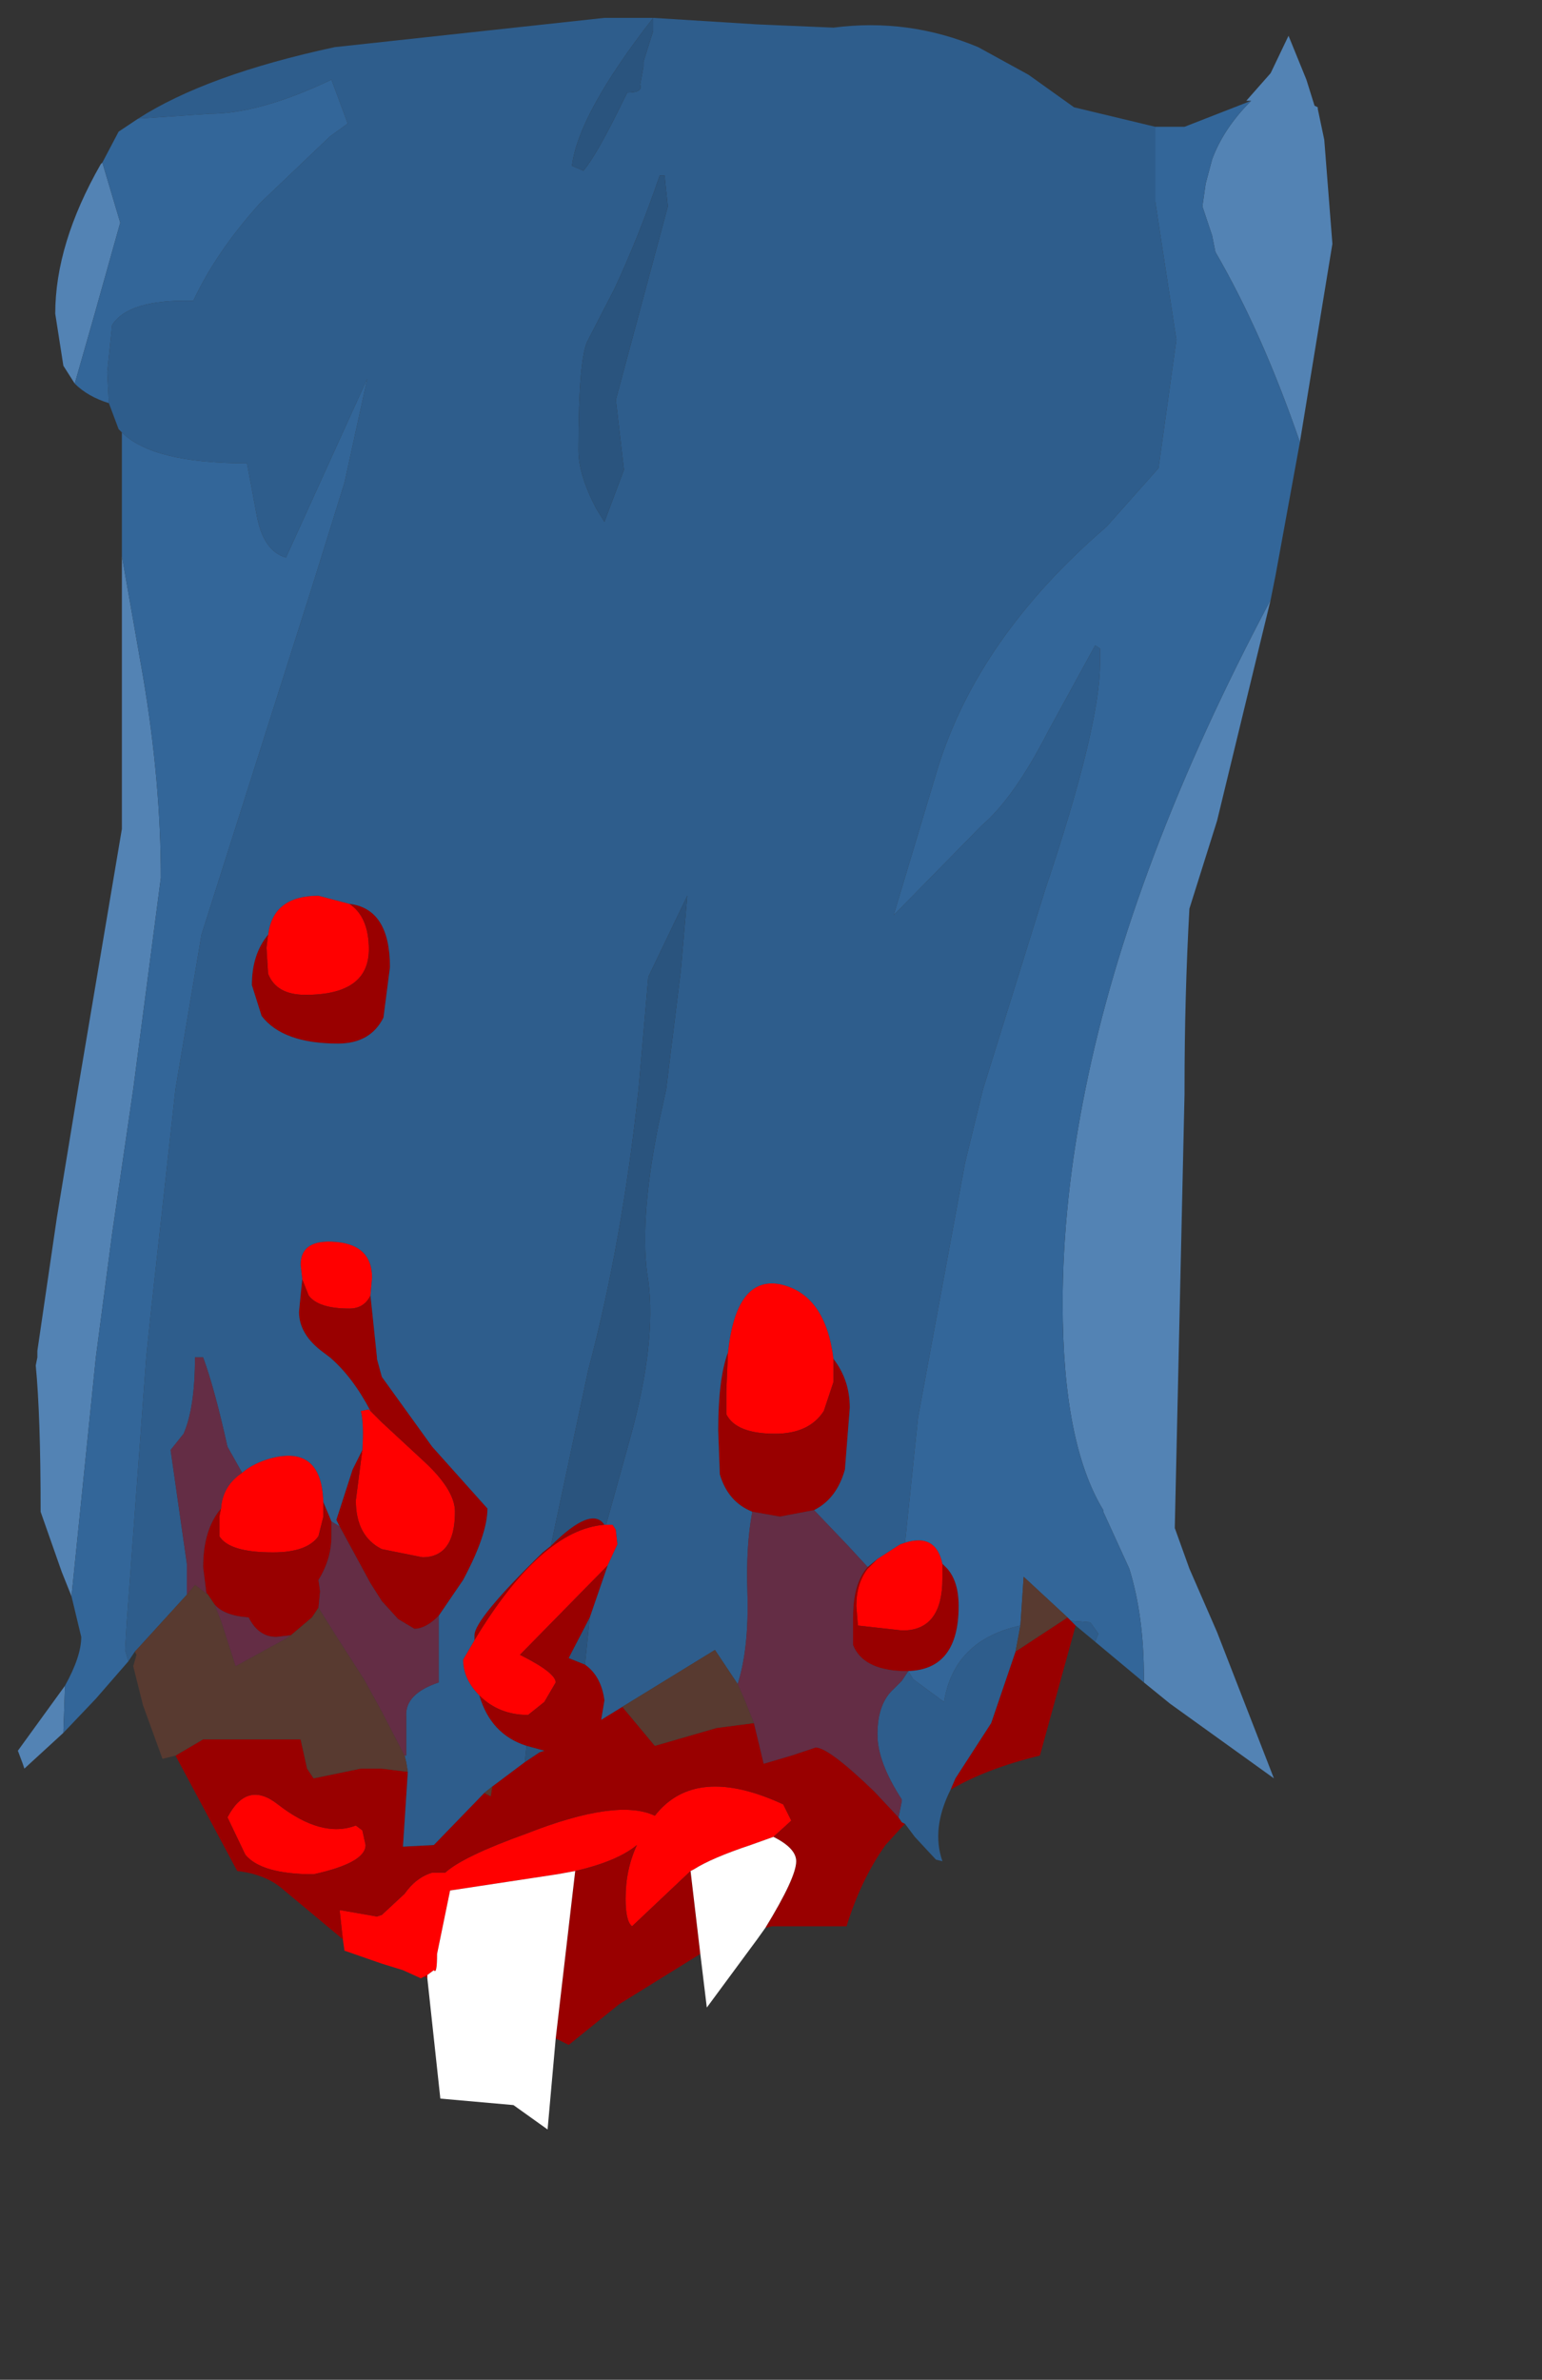 <?xml version="1.0" encoding="UTF-8" standalone="no"?>
<svg xmlns:ffdec="https://www.free-decompiler.com/flash" xmlns:xlink="http://www.w3.org/1999/xlink" ffdec:objectType="frame" height="73.2px" width="47.45px" xmlns="http://www.w3.org/2000/svg">
  <rect width="100%" height="100%" fill="#333333" stroke="none"/>
  <g transform="matrix(1.0, 0.0, 0.0, 1.0, 20.0, 37.5)">
    <use ffdec:characterId="1912" height="64.95" transform="matrix(1.0, 0.0, 0.0, 1.0, -19.45, -36.95)" width="40.45" xlink:href="#shape0"/>
  </g>
  <defs>
    <g id="shape0" transform="matrix(1.0, 0.0, 0.0, 1.0, 19.45, 36.95)">
      <path d="M-6.95 23.3 L-7.05 23.35 -7.6 23.1 -8.25 22.9 -9.4 22.5 -9.45 22.15 -9.55 21.25 -8.4 21.45 -8.25 21.4 -7.55 20.75 Q-7.2 20.25 -6.7 20.1 L-6.3 20.1 Q-5.75 19.6 -3.8 18.9 -1.0 17.8 0.15 18.35 1.4 16.75 4.1 18.0 L4.35 18.5 3.8 19.0 3.1 19.25 Q1.9 19.65 1.35 20.0 L1.25 20.05 0.35 20.9 -0.55 21.75 Q-0.75 21.6 -0.75 20.9 -0.75 20.0 -0.4 19.25 -1.0 19.75 -2.3 20.05 L-2.85 20.15 -6.15 20.65 -6.55 22.6 Q-6.55 23.25 -6.65 23.1 L-6.85 23.25 -6.95 23.3 M-1.35 9.4 L-1.15 9.4 -1.05 9.55 -1.0 10.0 -1.3 10.65 -4.0 13.4 Q-2.9 13.95 -2.9 14.25 L-3.25 14.85 -3.75 15.25 Q-4.65 15.25 -5.25 14.65 -5.75 14.15 -5.75 13.55 L-5.4 12.95 Q-3.35 9.55 -1.4 9.4 L-1.35 9.4 M2.4 4.1 Q2.65 1.75 4.0 2.0 5.4 2.3 5.65 4.3 L5.65 5.0 5.35 5.9 Q4.9 6.6 3.85 6.6 2.65 6.6 2.35 6.0 L2.35 5.3 2.4 4.1 M7.0 10.45 L7.7 10.0 7.85 9.95 Q8.8 9.65 9.0 10.6 L9.0 10.75 9.0 11.05 Q9.0 12.6 7.85 12.65 L7.75 12.65 6.4 12.5 6.35 11.9 Q6.35 11.2 6.7 10.75 L7.0 10.45 M-11.75 -8.75 Q-11.6 -9.95 -10.2 -9.95 L-9.25 -9.7 Q-8.65 -9.3 -8.65 -8.3 -8.65 -6.9 -10.6 -6.9 -11.5 -6.9 -11.75 -7.55 L-11.8 -8.35 -11.75 -8.75 M-10.7 1.85 L-10.75 1.4 Q-10.75 0.6 -9.65 0.7 -8.55 0.8 -8.55 1.8 L-8.6 2.35 Q-8.8 2.75 -9.25 2.75 -10.2 2.75 -10.5 2.35 L-10.7 1.85 M-8.6 5.9 L-8.25 6.25 -6.9 7.5 Q-6.0 8.35 -6.0 9.0 -6.0 10.4 -7.0 10.4 L-8.25 10.15 Q-9.05 9.75 -9.05 8.65 L-8.85 7.1 Q-8.8 6.25 -8.9 5.9 L-8.65 5.85 -8.6 5.9 M-10.05 8.7 L-10.05 8.8 -10.05 9.15 -10.2 9.75 Q-10.55 10.25 -11.6 10.25 -12.95 10.25 -13.25 9.75 L-13.25 9.15 -13.2 8.9 Q-13.15 8.2 -12.55 7.8 -12.2 7.5 -11.65 7.35 -10.1 6.95 -10.05 8.7 M-11.45 18.0 Q-10.1 19.05 -9.05 18.65 L-8.85 18.8 -8.75 19.25 Q-8.75 19.8 -10.35 20.15 -11.95 20.15 -12.45 19.55 L-13.0 18.4 Q-12.4 17.25 -11.45 18.0" fill="#ff0000" fill-rule="evenodd" stroke="none"/>
      <path d="M13.1 12.5 L12.0 16.5 Q10.35 16.9 9.25 17.55 L9.4 17.2 10.5 15.5 11.25 13.3 12.85 12.25 12.95 12.35 13.1 12.5 M7.85 18.6 L7.75 18.7 7.25 19.25 Q6.5 20.3 6.05 21.75 L4.35 21.75 3.75 21.75 3.55 21.8 Q4.5 20.25 4.5 19.75 4.5 19.35 3.8 19.0 L4.35 18.5 4.1 18.0 Q1.4 16.75 0.15 18.35 -1.0 17.8 -3.8 18.9 -5.75 19.6 -6.3 20.1 L-6.7 20.1 Q-7.2 20.25 -7.55 20.75 L-8.25 21.4 -8.4 21.45 -9.55 21.25 -9.45 22.15 -11.25 20.65 Q-11.8 20.15 -12.7 20.05 L-14.6 16.5 -13.75 16.0 -10.75 16.0 -10.55 16.9 -10.35 17.2 -8.9 16.9 -8.25 16.9 -7.45 17.0 -7.6 19.3 -6.65 19.25 -5.1 17.65 -4.9 17.75 -4.85 17.45 -3.85 16.7 -3.4 16.4 -3.25 16.35 -3.8 16.2 Q-4.9 15.85 -5.25 14.65 -4.65 15.25 -3.75 15.25 L-3.25 14.85 -2.9 14.25 Q-2.9 13.95 -4.0 13.4 L-1.3 10.65 -1.85 12.25 -2.5 13.5 -2.0 13.7 Q-1.5 14.05 -1.4 14.8 L-1.5 15.4 -0.85 15.0 0.15 16.2 2.05 15.65 3.2 15.5 3.5 16.75 4.35 16.5 5.1 16.25 Q5.5 16.25 6.9 17.6 L7.65 18.4 7.75 18.55 7.85 18.6 M1.55 22.6 L-0.95 24.15 -2.5 25.4 -2.9 25.2 -2.3 20.05 Q-1.0 19.75 -0.4 19.25 -0.75 20.0 -0.75 20.9 -0.75 21.6 -0.55 21.75 L0.35 20.9 1.25 20.05 1.55 22.6 M-6.85 23.35 L-6.95 23.3 -6.85 23.25 -6.85 23.35 M3.15 9.0 Q2.4 8.7 2.15 7.85 L2.1 6.5 Q2.1 4.9 2.4 4.1 L2.35 5.3 2.35 6.0 Q2.65 6.6 3.85 6.6 4.9 6.6 5.35 5.9 L5.65 5.0 5.65 4.3 Q6.15 4.95 6.15 5.8 L6.0 7.7 Q5.75 8.6 5.05 8.95 L4.0 9.15 3.15 9.0 M6.7 10.7 L7.0 10.45 6.7 10.75 Q6.35 11.2 6.35 11.9 L6.4 12.5 7.75 12.65 7.85 12.65 Q9.0 12.6 9.0 11.05 L9.0 10.75 9.0 10.6 9.15 10.75 Q9.5 11.15 9.5 11.9 9.5 13.85 7.95 13.9 L7.85 13.9 7.75 13.9 Q6.55 13.85 6.25 13.1 L6.25 12.25 Q6.25 11.2 6.7 10.7 M-9.25 -9.7 Q-8.0 -9.55 -8.0 -7.75 L-8.2 -6.2 Q-8.6 -5.4 -9.6 -5.4 -11.3 -5.4 -11.95 -6.25 L-12.25 -7.2 Q-12.25 -8.15 -11.75 -8.75 L-11.8 -8.35 -11.75 -7.55 Q-11.5 -6.9 -10.6 -6.9 -8.65 -6.9 -8.65 -8.3 -8.65 -9.3 -9.25 -9.7 M-10.7 1.85 L-10.5 2.35 Q-10.2 2.75 -9.25 2.75 -8.8 2.75 -8.6 2.35 L-8.4 4.25 -8.4 4.3 -8.25 4.85 -6.7 7.0 -5.0 8.9 Q-5.0 9.7 -5.75 11.1 L-6.5 12.2 Q-6.9 12.6 -7.25 12.6 L-7.75 12.3 -8.25 11.75 -8.6 11.2 -9.55 9.45 -9.65 9.25 -9.15 7.7 -8.85 7.1 -9.05 8.65 Q-9.05 9.75 -8.25 10.15 L-7.0 10.4 Q-6.0 10.4 -6.0 9.0 -6.0 8.35 -6.9 7.5 L-8.25 6.25 -8.6 5.9 Q-9.15 4.85 -9.85 4.25 L-10.05 4.1 Q-10.8 3.55 -10.8 2.85 L-10.7 1.85 M-5.4 12.95 L-5.4 12.8 Q-5.4 12.3 -3.3 10.25 L-3.05 10.05 Q-1.8 8.8 -1.4 9.4 -3.35 9.55 -5.4 12.95 M-13.2 8.9 L-13.25 9.15 -13.25 9.75 Q-12.95 10.25 -11.6 10.25 -10.55 10.25 -10.2 9.75 L-10.05 9.15 -10.05 8.8 -10.05 8.7 -9.8 9.3 -9.8 9.75 Q-9.8 10.45 -10.2 11.1 L-10.15 11.45 -10.2 11.95 -10.4 12.25 -11.05 12.8 -11.5 12.85 Q-12.05 12.85 -12.35 12.25 -13.1 12.2 -13.4 11.85 L-13.6 11.55 -13.65 11.5 -13.75 10.7 Q-13.75 9.55 -13.2 8.9 M-11.45 18.0 Q-12.4 17.25 -13.0 18.4 L-12.45 19.55 Q-11.95 20.15 -10.35 20.15 -8.75 19.8 -8.75 19.25 L-8.85 18.8 -9.05 18.65 Q-10.1 19.05 -11.45 18.0" fill="#990000" fill-rule="evenodd" stroke="none"/>
      <path d="M3.55 21.8 L3.3 22.15 1.75 24.25 1.55 22.6 1.25 20.05 1.35 20.0 Q1.9 19.65 3.1 19.25 L3.8 19.0 Q4.5 19.35 4.5 19.75 4.5 20.25 3.55 21.8 M-2.9 25.2 L-3.15 28.0 -4.2 27.25 -6.45 27.05 -6.85 23.35 -6.85 23.25 -6.65 23.1 Q-6.55 23.25 -6.55 22.6 L-6.15 20.65 -2.85 20.15 -2.3 20.05 -2.9 25.2" fill="#ffffff" fill-rule="evenodd" stroke="none"/>
      <path d="M18.5 -34.4 L18.35 -34.4 19.1 -35.25 19.65 -36.4 20.2 -35.05 20.45 -34.25 20.55 -34.2 20.55 -34.15 20.75 -33.2 21.0 -30.0 20.0 -23.9 Q18.85 -27.25 17.4 -29.75 L17.3 -30.25 17.0 -31.15 17.1 -31.85 17.3 -32.6 Q17.65 -33.55 18.5 -34.4 M19.1 -19.05 L17.45 -12.25 16.6 -9.55 Q16.45 -6.85 16.45 -4.0 L16.45 -3.85 16.15 9.5 16.6 10.75 17.45 12.7 19.2 17.2 16.0 14.9 15.2 14.25 15.2 14.1 Q15.2 12.2 14.75 10.75 L13.95 9.0 13.95 8.95 Q12.7 6.9 12.7 2.6 12.7 -0.55 13.4 -4.0 14.8 -10.95 19.1 -19.05 M-18.05 15.8 L-19.25 16.9 -19.3 16.75 -19.45 16.35 -18.0 14.35 -18.05 15.8 M-17.8 11.6 L-18.1 10.85 -18.75 9.0 Q-18.75 6.05 -18.9 4.5 L-18.85 4.25 -18.85 4.05 -18.25 -0.05 -17.6 -4.0 -16.25 -12.0 -16.25 -20.4 -15.6 -16.7 Q-15.05 -13.45 -15.05 -10.5 L-15.9 -4.0 -16.55 0.45 -17.05 4.25 -17.8 11.6 M-17.7 -25.7 L-18.05 -26.25 -18.3 -27.85 Q-18.3 -30.0 -16.9 -32.45 L-16.85 -32.5 -16.3 -30.65 -17.1 -27.8 -17.7 -25.7" fill="#5383b4" fill-rule="evenodd" stroke="none"/>
      <path d="M13.7 13.0 L13.1 12.5 12.95 12.35 13.55 12.4 13.8 12.75 13.7 13.0 M9.25 17.55 Q8.65 18.75 9.0 19.75 L8.8 19.7 8.15 19.0 7.85 18.6 7.75 18.55 7.65 18.4 7.75 17.9 7.75 17.85 Q7.0 16.7 7.0 15.85 7.0 14.9 7.5 14.45 L7.75 14.2 7.95 13.9 8.1 14.15 9.05 14.85 Q9.35 12.95 11.4 12.5 L11.25 13.3 10.5 15.5 9.4 17.2 9.25 17.55 M-15.85 13.3 L-16.05 13.6 -16.15 13.25 -16.1 12.4 -15.5 4.25 -15.35 2.8 -14.6 -4.0 -13.8 -8.75 -10.35 -19.6 -9.4 -22.65 -8.7 -25.85 -11.2 -20.35 Q-11.9 -20.55 -12.1 -21.65 L-12.4 -23.25 Q-15.3 -23.25 -16.25 -24.2 L-16.35 -24.3 -16.65 -25.1 -16.7 -26.05 -16.55 -27.5 Q-16.05 -28.3 -14.05 -28.25 -13.35 -29.75 -12.0 -31.25 L-9.85 -33.3 -9.3 -33.7 -9.8 -35.05 Q-12.0 -34.0 -13.55 -34.0 L-15.75 -33.85 Q-13.65 -35.2 -9.7 -36.05 L-1.4 -36.95 -0.25 -36.95 0.1 -36.95 3.3 -36.75 5.65 -36.65 Q7.95 -36.95 10.1 -36.05 L11.65 -35.2 13.05 -34.2 15.55 -33.6 15.55 -31.3 16.2 -27.05 15.65 -23.1 14.05 -21.3 Q10.1 -17.9 8.85 -13.85 L7.5 -9.35 10.2 -12.1 Q11.2 -12.95 12.25 -15.0 L13.7 -17.65 13.85 -17.55 13.85 -17.1 Q13.85 -15.15 12.15 -10.1 L10.25 -4.0 9.7 -1.75 8.25 6.1 7.85 9.95 7.7 10.0 7.0 10.45 6.7 10.7 6.1 10.05 5.05 8.95 Q5.75 8.6 6.0 7.7 L6.15 5.8 Q6.15 4.95 5.65 4.3 5.4 2.3 4.0 2.0 2.65 1.75 2.4 4.1 2.1 4.9 2.1 6.5 L2.15 7.85 Q2.4 8.7 3.15 9.0 2.95 10.05 3.0 11.5 3.05 13.2 2.7 14.3 L2.0 13.25 -0.85 15.0 -1.5 15.4 -1.4 14.8 Q-1.5 14.05 -2.0 13.7 L-1.85 12.25 -1.3 10.65 -1.0 10.0 -1.05 9.55 -1.15 9.4 -1.35 9.4 -0.6 6.7 Q0.2 3.8 -0.05 1.9 -0.35 0.2 0.25 -2.85 L0.5 -4.0 0.95 -7.65 1.15 -9.95 -0.05 -7.45 -0.35 -4.0 Q-0.85 0.7 -1.9 4.65 L-3.05 10.05 -3.3 10.25 Q-5.4 12.3 -5.4 12.8 L-5.4 12.95 -5.75 13.55 Q-5.75 14.15 -5.25 14.65 -4.9 15.85 -3.8 16.2 L-3.85 16.7 -4.85 17.45 -5.1 17.65 -6.65 19.25 -7.6 19.3 -7.45 17.0 -7.5 16.7 -7.55 16.5 -7.5 16.5 -7.5 15.3 Q-7.55 14.6 -6.5 14.25 L-6.5 12.2 -5.75 11.1 Q-5.0 9.7 -5.0 8.9 L-6.7 7.0 -8.25 4.85 -8.4 4.3 -8.4 4.25 -8.6 2.35 -8.55 1.8 Q-8.55 0.8 -9.65 0.7 -10.75 0.6 -10.75 1.4 L-10.7 1.85 -10.8 2.85 Q-10.8 3.55 -10.05 4.1 L-9.85 4.25 Q-9.15 4.85 -8.6 5.9 L-8.65 5.85 -8.9 5.9 Q-8.8 6.25 -8.85 7.1 L-9.15 7.7 -9.65 9.25 -9.55 9.45 -9.8 9.3 -10.05 8.7 Q-10.1 6.95 -11.65 7.35 -12.2 7.5 -12.55 7.8 L-13.0 7.0 Q-13.4 5.2 -13.75 4.25 L-14.0 4.25 Q-14.0 5.8 -14.35 6.6 L-14.75 7.1 -14.25 10.6 -14.25 11.55 -15.8 13.25 -15.85 13.3 M0.1 -36.95 Q-2.2 -34.0 -2.4 -32.4 L-2.05 -32.25 Q-1.65 -32.7 -0.8 -34.45 L-0.7 -34.65 Q-0.2 -34.65 -0.3 -34.9 L-0.2 -35.45 -0.2 -35.6 0.1 -36.55 0.1 -36.95 M0.55 -31.15 L0.45 -32.1 0.3 -32.1 Q-0.35 -30.2 -1.1 -28.6 L-1.9 -27.05 Q-2.2 -26.55 -2.2 -23.65 -2.2 -22.9 -1.65 -21.85 L-1.4 -21.45 -0.8 -23.05 -1.05 -25.2 0.55 -31.15 M-9.25 -9.7 L-10.2 -9.95 Q-11.6 -9.95 -11.75 -8.75 -12.25 -8.15 -12.25 -7.2 L-11.95 -6.25 Q-11.3 -5.4 -9.6 -5.4 -8.6 -5.4 -8.2 -6.2 L-8.0 -7.75 Q-8.0 -9.55 -9.25 -9.7" fill="#2e5d8c" fill-rule="evenodd" stroke="none"/>
      <path d="M0.55 -31.15 L-1.05 -25.2 -0.8 -23.05 -1.4 -21.45 -1.65 -21.85 Q-2.2 -22.9 -2.2 -23.65 -2.2 -26.55 -1.9 -27.05 L-1.1 -28.6 Q-0.35 -30.2 0.3 -32.1 L0.45 -32.1 0.55 -31.15 M0.1 -36.95 L0.1 -36.55 -0.2 -35.6 -0.2 -35.45 -0.3 -34.9 Q-0.2 -34.65 -0.7 -34.65 L-0.8 -34.45 Q-1.65 -32.7 -2.05 -32.25 L-2.4 -32.4 Q-2.2 -34.0 0.1 -36.95 M-3.05 10.05 L-1.9 4.65 Q-0.85 0.7 -0.35 -4.0 L-0.05 -7.45 1.15 -9.95 0.95 -7.65 0.5 -4.0 0.25 -2.85 Q-0.35 0.2 -0.05 1.9 0.2 3.8 -0.6 6.7 L-1.35 9.4 -1.4 9.4 Q-1.8 8.8 -3.05 10.05 M-1.85 12.25 L-2.0 13.7 -2.5 13.5 -1.85 12.25 M-3.85 16.7 L-3.8 16.2 -3.25 16.35 -3.4 16.4 -3.85 16.7" fill="#2a547e" fill-rule="evenodd" stroke="none"/>
      <path d="M20.0 -23.9 L19.25 -19.8 19.1 -19.05 Q14.8 -10.95 13.4 -4.0 12.7 -0.55 12.7 2.6 12.7 6.9 13.95 8.95 L13.95 9.0 14.75 10.75 Q15.2 12.2 15.2 14.1 L15.2 14.25 13.7 13.0 13.8 12.75 13.55 12.4 12.95 12.35 12.85 12.25 11.5 11.0 11.4 12.5 Q9.35 12.95 9.05 14.85 L8.1 14.15 7.95 13.9 Q9.5 13.85 9.5 11.9 9.5 11.15 9.15 10.75 L9.0 10.6 Q8.8 9.65 7.85 9.95 L8.25 6.1 9.7 -1.75 10.25 -4.0 12.15 -10.1 Q13.85 -15.15 13.85 -17.1 L13.85 -17.55 13.7 -17.65 12.25 -15.0 Q11.2 -12.95 10.2 -12.1 L7.5 -9.35 8.85 -13.85 Q10.1 -17.9 14.05 -21.3 L15.65 -23.1 16.2 -27.05 15.55 -31.3 15.55 -33.6 16.45 -33.6 18.5 -34.4 Q17.65 -33.55 17.3 -32.6 L17.1 -31.85 17.0 -31.15 17.3 -30.25 17.4 -29.75 Q18.85 -27.25 20.0 -23.9 M-16.05 13.6 L-17.05 14.75 -18.05 15.8 -18.0 14.35 Q-17.5 13.45 -17.5 12.85 L-17.8 11.6 -17.05 4.25 -16.55 0.45 -15.9 -4.0 -15.05 -10.5 Q-15.05 -13.45 -15.6 -16.7 L-16.25 -20.4 -16.25 -24.2 Q-15.3 -23.25 -12.4 -23.25 L-12.1 -21.65 Q-11.9 -20.55 -11.2 -20.35 L-8.7 -25.85 -9.4 -22.65 -10.35 -19.6 -13.8 -8.75 -14.6 -4.0 -15.35 2.8 -15.5 4.25 -16.1 12.4 -16.15 13.25 -16.05 13.6 M-16.65 -25.1 Q-17.3 -25.3 -17.7 -25.7 L-17.1 -27.8 -16.3 -30.65 -16.85 -32.5 -16.35 -33.45 -15.75 -33.85 -13.55 -34.0 Q-12.0 -34.0 -9.8 -35.05 L-9.3 -33.7 -9.85 -33.3 -12.0 -31.25 Q-13.35 -29.75 -14.05 -28.25 -16.05 -28.3 -16.55 -27.5 L-16.7 -26.05 -16.65 -25.1" fill="#336699" fill-rule="evenodd" stroke="none"/>
      <path d="M-14.6 16.5 L-15.0 16.6 -15.6 14.95 -15.9 13.75 -15.8 13.4 -15.85 13.3 -15.8 13.25 -14.25 11.55 -14.0 11.25 -13.6 11.55 -13.4 11.85 -13.2 12.35 -12.75 13.75 -11.2 12.9 -11.05 12.8 -10.4 12.25 -10.2 11.95 -9.7 12.75 -8.8 14.15 -8.25 15.15 -7.55 16.5 -7.5 16.7 -7.45 17.0 -8.25 16.9 -8.9 16.9 -10.35 17.2 -10.55 16.9 -10.75 16.0 -13.75 16.0 -14.6 16.5 M-0.85 15.0 L2.0 13.25 2.7 14.3 2.9 14.75 3.2 15.5 2.05 15.65 0.15 16.2 -0.85 15.0 M11.4 12.5 L11.5 11.0 12.85 12.25 11.25 13.3 11.4 12.5 M-5.1 17.65 L-4.85 17.45 -4.9 17.75 -5.1 17.65" fill="#583a30" fill-rule="evenodd" stroke="none"/>
      <path d="M2.7 14.3 Q3.05 13.2 3.0 11.5 2.95 10.05 3.15 9.0 L4.0 9.15 5.05 8.95 6.1 10.05 6.7 10.7 Q6.25 11.2 6.25 12.25 L6.25 13.1 Q6.55 13.85 7.75 13.9 L7.85 13.9 7.95 13.9 7.75 14.2 7.5 14.45 Q7.0 14.9 7.0 15.85 7.0 16.7 7.75 17.85 L7.75 17.9 7.65 18.4 6.9 17.6 Q5.5 16.25 5.1 16.25 L4.35 16.5 3.5 16.75 3.2 15.5 2.9 14.75 2.7 14.3 M-6.5 12.2 L-6.5 14.25 Q-7.55 14.6 -7.5 15.3 L-7.5 16.5 -7.55 16.5 -8.25 15.15 -8.8 14.15 -9.7 12.75 -10.2 11.95 -10.15 11.45 -10.2 11.1 Q-9.8 10.45 -9.8 9.75 L-9.8 9.3 -9.55 9.45 -8.6 11.2 -8.25 11.75 -7.75 12.3 -7.25 12.6 Q-6.9 12.6 -6.5 12.2 M-12.55 7.8 Q-13.15 8.2 -13.2 8.9 -13.75 9.55 -13.75 10.7 L-13.65 11.5 -13.6 11.55 -14.0 11.25 -14.25 11.55 -14.25 10.6 -14.75 7.1 -14.35 6.6 Q-14.0 5.8 -14.0 4.25 L-13.75 4.25 Q-13.4 5.2 -13.0 7.0 L-12.55 7.8 M-13.4 11.85 Q-13.1 12.2 -12.35 12.25 -12.05 12.85 -11.5 12.85 L-11.05 12.8 -11.2 12.9 -12.75 13.75 -13.2 12.35 -13.4 11.85" fill="#642d45" fill-rule="evenodd" stroke="none"/>
    </g>
  </defs>
</svg>
